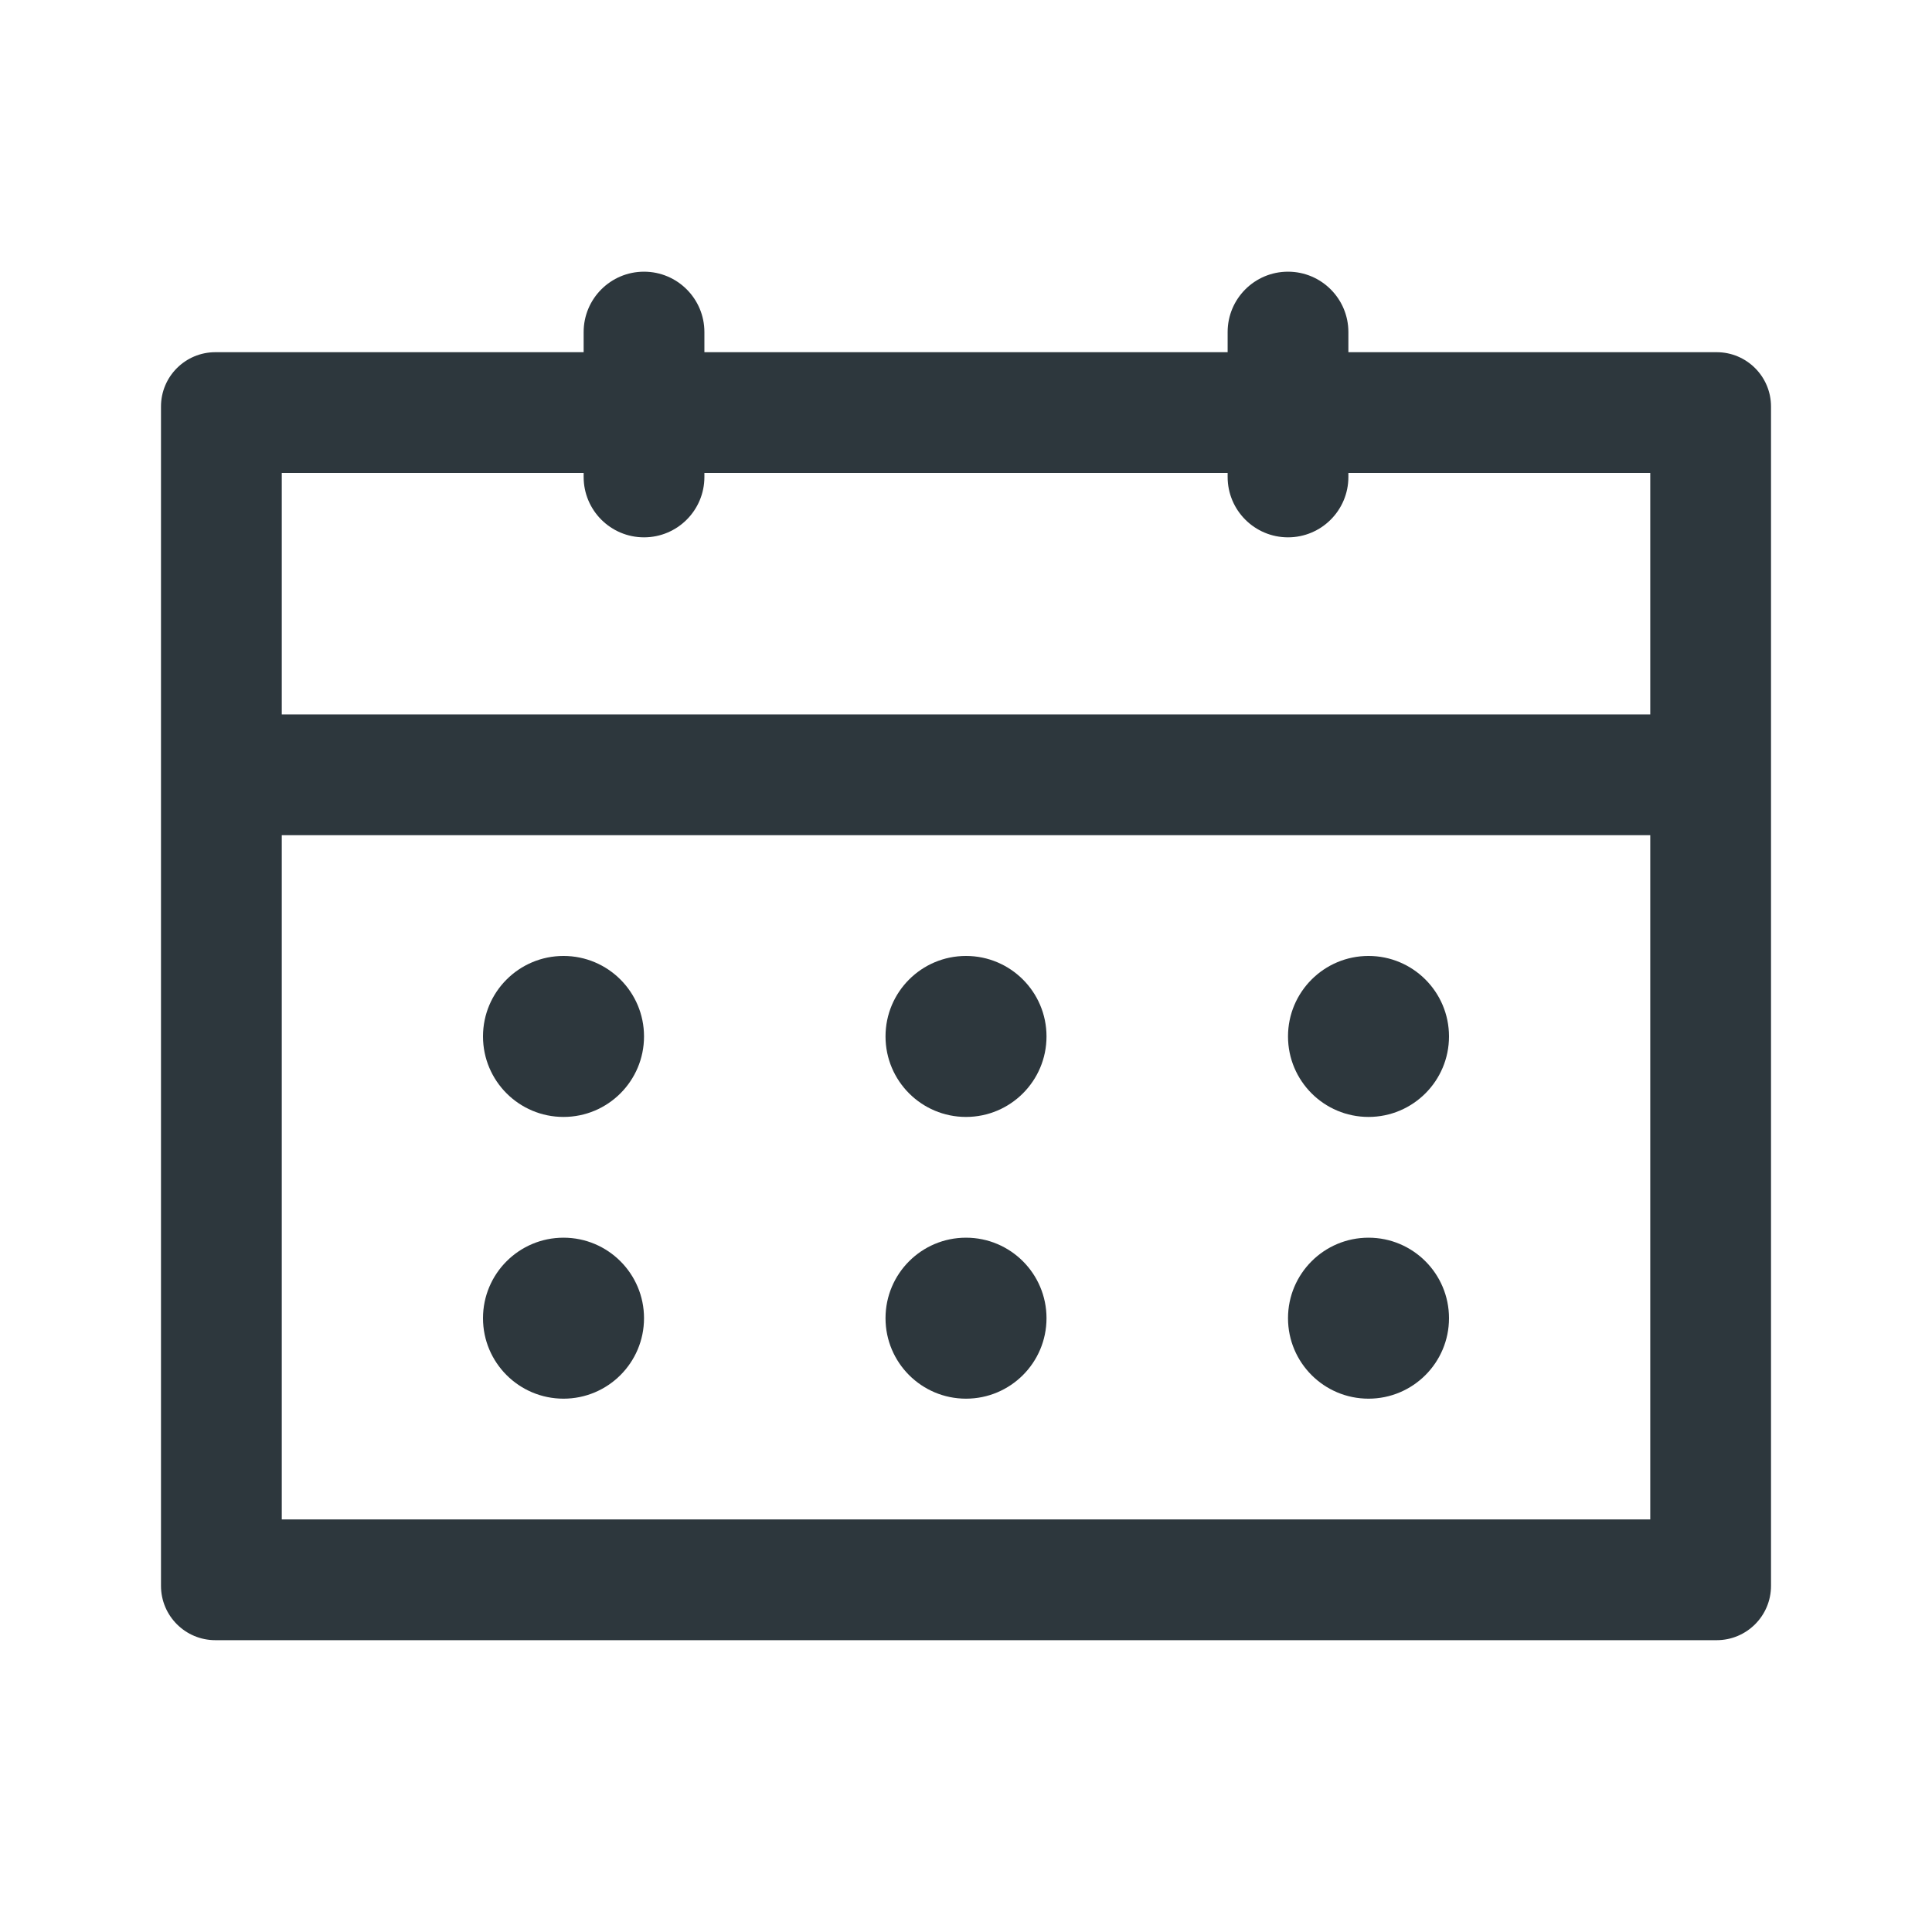 <svg width="64" height="64" viewBox="0 0 64 64" fill="none" xmlns="http://www.w3.org/2000/svg">
<path d="M21.334 34.333C21.334 35.806 20.14 37 18.667 37C17.194 37 16 35.806 16 34.333C16 32.861 17.194 31.667 18.667 31.667C20.14 31.667 21.334 32.861 21.334 34.333Z" fill="#2D373D"/>
<path d="M32 37C33.473 37 34.667 35.806 34.667 34.333C34.667 32.861 33.473 31.667 32 31.667C30.527 31.667 29.334 32.861 29.334 34.333C29.334 35.806 30.527 37 32 37Z" fill="#2D373D"/>
<path d="M48 34.333C48 35.806 46.806 37 45.334 37C43.861 37 42.667 35.806 42.667 34.333C42.667 32.861 43.861 31.667 45.334 31.667C46.806 31.667 48 32.861 48 34.333Z" fill="#2D373D"/>
<path d="M18.667 46.333C20.14 46.333 21.334 45.139 21.334 43.667C21.334 42.194 20.14 41 18.667 41C17.194 41 16 42.194 16 43.667C16 45.139 17.194 46.333 18.667 46.333Z" fill="#2D373D"/>
<path d="M34.667 43.667C34.667 45.139 33.473 46.333 32 46.333C30.527 46.333 29.334 45.139 29.334 43.667C29.334 42.194 30.527 41 32 41C33.473 41 34.667 42.194 34.667 43.667Z" fill="#2D373D"/>
<path d="M45.334 46.333C46.806 46.333 48 45.139 48 43.667C48 42.194 46.806 41 45.334 41C43.861 41 42.667 42.194 42.667 43.667C42.667 45.139 43.861 46.333 45.334 46.333Z" fill="#2D373D"/>
<path fill-rule="evenodd" clip-rule="evenodd" d="M23.334 11C23.334 9.895 22.438 9 21.334 9C20.229 9 19.334 9.895 19.334 11V11.667H7.134C6.139 11.667 5.333 12.473 5.333 13.467V52.533C5.333 53.527 6.139 54.333 7.134 54.333H56.867C57.861 54.333 58.667 53.527 58.667 52.533V13.467C58.667 12.473 57.861 11.667 56.867 11.667H44.667V11C44.667 9.895 43.771 9 42.667 9C41.562 9 40.667 9.895 40.667 11V11.667H23.334V11ZM9.334 15.667H19.334V15.8C19.334 16.905 20.229 17.8 21.334 17.8C22.438 17.8 23.334 16.905 23.334 15.8V15.667H40.667V15.8C40.667 16.905 41.562 17.8 42.667 17.8C43.771 17.8 44.667 16.905 44.667 15.8V15.667H54.667V23.667L9.334 23.667V15.667ZM9.334 27.667V50.333H54.667V27.667L9.334 27.667Z" fill="#2D373D"/>
</svg>
